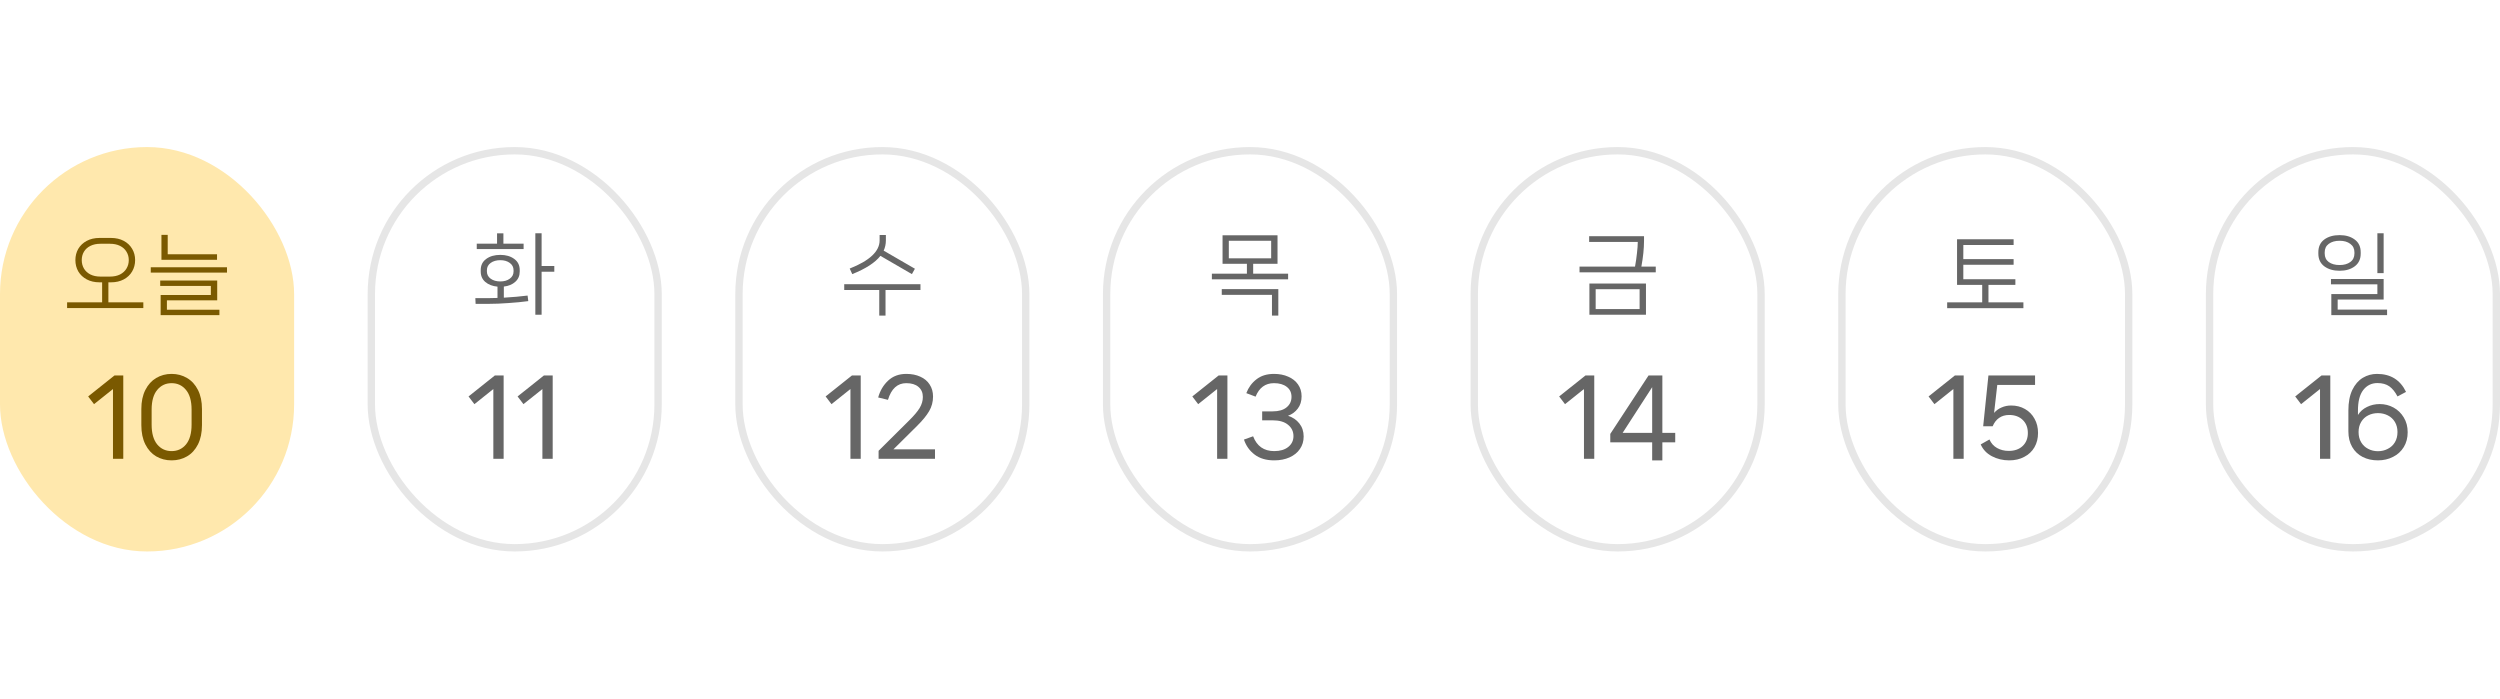 <svg width="340" height="95" viewBox="0 0 340 95" fill="none" xmlns="http://www.w3.org/2000/svg">
<rect width="340" height="95" fill="white"/>
<rect y="20" width="40" height="55" rx="20" fill="#FFE8AD"/>
<path d="M14.741 41.12H19.493V41.9H9.125V41.12H13.889V38.396H13.529C12.873 38.396 12.297 38.264 11.801 38C11.305 37.736 10.921 37.376 10.649 36.92C10.385 36.456 10.253 35.94 10.253 35.372C10.253 34.804 10.385 34.292 10.649 33.836C10.921 33.38 11.305 33.02 11.801 32.756C12.297 32.492 12.873 32.36 13.529 32.36H15.101C15.757 32.36 16.333 32.492 16.829 32.756C17.325 33.02 17.705 33.38 17.969 33.836C18.241 34.292 18.377 34.804 18.377 35.372C18.377 35.94 18.241 36.456 17.969 36.92C17.705 37.376 17.325 37.736 16.829 38C16.333 38.264 15.757 38.396 15.101 38.396H14.741V41.12ZM11.117 35.372C11.117 35.796 11.217 36.18 11.417 36.524C11.617 36.86 11.909 37.128 12.293 37.328C12.677 37.52 13.133 37.616 13.661 37.616H14.957C15.485 37.616 15.941 37.52 16.325 37.328C16.709 37.128 17.001 36.86 17.201 36.524C17.409 36.18 17.513 35.796 17.513 35.372C17.513 34.948 17.409 34.568 17.201 34.232C17.001 33.896 16.709 33.632 16.325 33.44C15.941 33.248 15.485 33.152 14.957 33.152H13.661C13.133 33.152 12.677 33.248 12.293 33.44C11.909 33.632 11.617 33.896 11.417 34.232C11.217 34.568 11.117 34.948 11.117 35.372ZM22.808 34.58H29.516V35.336H21.956V31.94H22.808V34.58ZM30.872 37.076H20.504V36.344H30.872V37.076ZM29.84 42.86H21.848V40.124H28.676V38.888H21.788V38.156H29.54V40.844H22.7V42.128H29.84V42.86Z" fill="#7A5900"/>
<path d="M16.765 62.4H15.365V52.908L12.789 54.966L11.991 53.916L15.575 51.06H16.765V62.4ZM23.338 62.61C22.564 62.61 21.864 62.428 21.238 62.064C20.622 61.7 20.133 61.159 19.768 60.44C19.404 59.712 19.223 58.839 19.223 57.822V55.624C19.223 54.616 19.404 53.753 19.768 53.034C20.133 52.315 20.622 51.774 21.238 51.41C21.864 51.037 22.564 50.85 23.338 50.85C24.113 50.85 24.813 51.037 25.439 51.41C26.064 51.774 26.558 52.315 26.922 53.034C27.287 53.753 27.468 54.616 27.468 55.624V57.822C27.468 58.839 27.287 59.712 26.922 60.44C26.558 61.159 26.064 61.7 25.439 62.064C24.813 62.428 24.113 62.61 23.338 62.61ZM23.338 61.35C24.141 61.35 24.794 61.047 25.299 60.44C25.802 59.824 26.055 58.928 26.055 57.752V55.708C26.055 54.532 25.802 53.641 25.299 53.034C24.794 52.418 24.141 52.11 23.338 52.11C22.536 52.11 21.883 52.418 21.378 53.034C20.875 53.641 20.622 54.532 20.622 55.708V57.752C20.622 58.928 20.875 59.824 21.378 60.44C21.883 61.047 22.536 61.35 23.338 61.35Z" fill="#7A5900"/>
<rect x="50.5" y="20.5" width="39" height="54" rx="19.5" stroke="#E6E6E6"/>
<path d="M73.659 36.176H75.386V36.956H73.659V42.8H72.806V31.724H73.659V36.176ZM68.463 33.14H71.21V33.872H64.838V33.14H67.599V31.736H68.463V33.14ZM68.522 40.484C69.746 40.412 70.823 40.316 71.751 40.196L71.847 40.952C71.022 41.064 70.118 41.152 69.135 41.216C68.159 41.288 67.282 41.324 66.507 41.324H64.683L64.647 40.544H66.555C66.746 40.544 67.115 40.536 67.659 40.52V38.984C66.978 38.92 66.427 38.708 66.002 38.348C65.587 37.988 65.379 37.516 65.379 36.932V36.728C65.379 36.08 65.626 35.576 66.123 35.216C66.618 34.848 67.258 34.664 68.043 34.664C68.811 34.664 69.442 34.848 69.939 35.216C70.434 35.576 70.683 36.08 70.683 36.728V36.932C70.683 37.5 70.483 37.964 70.082 38.324C69.691 38.684 69.171 38.9 68.522 38.972V40.484ZM66.219 36.92C66.219 37.328 66.391 37.656 66.734 37.904C67.079 38.152 67.514 38.276 68.043 38.276C68.562 38.276 68.99 38.152 69.326 37.904C69.671 37.656 69.843 37.328 69.843 36.92V36.752C69.843 36.336 69.671 36.004 69.326 35.756C68.99 35.508 68.562 35.384 68.043 35.384C67.514 35.384 67.079 35.508 66.734 35.756C66.391 36.004 66.219 36.336 66.219 36.752V36.92Z" fill="#666666"/>
<path d="M68.494 62.4H67.094V52.908L64.518 54.966L63.72 53.916L67.304 51.06H68.494V62.4ZM75.166 62.4H73.766V52.908L71.19 54.966L70.392 53.916L73.976 51.06H75.166V62.4Z" fill="#666666"/>
<rect x="100.5" y="20.5" width="39" height="54" rx="19.5" stroke="#E6E6E6"/>
<path d="M119.735 34.796C119.031 35.708 117.755 36.536 115.907 37.28L115.559 36.524C118.271 35.452 119.627 34.176 119.627 32.696V31.964H120.479V32.696C120.479 33.192 120.379 33.656 120.179 34.088L124.427 36.548L124.019 37.28L119.735 34.796ZM114.815 38.648H125.183V39.44H120.431V42.92H119.579V39.44H114.815V38.648Z" fill="#666666"/>
<path d="M117.059 62.4H115.659V52.908L113.083 54.966L112.285 53.916L115.869 51.06H117.059V62.4ZM119.488 62.4V61.308L123.646 57.178C124.309 56.525 124.785 55.96 125.074 55.484C125.364 54.999 125.508 54.499 125.508 53.986C125.508 53.407 125.308 52.95 124.906 52.614C124.514 52.278 123.964 52.11 123.254 52.11C122.05 52.11 121.22 52.866 120.762 54.378L119.432 54.056C119.684 53.141 120.132 52.381 120.776 51.774C121.43 51.158 122.256 50.85 123.254 50.85C123.982 50.85 124.617 50.976 125.158 51.228C125.709 51.471 126.134 51.825 126.432 52.292C126.74 52.759 126.894 53.305 126.894 53.93C126.894 54.649 126.717 55.311 126.362 55.918C126.008 56.525 125.457 57.197 124.71 57.934L121.504 61.112H127.16V62.4H119.488Z" fill="#666666"/>
<rect x="150.5" y="20.5" width="39" height="54" rx="19.5" stroke="#E6E6E6"/>
<path d="M170.431 35.876V37.22H175.183V37.988H164.815V37.22H169.579V35.876H166.267V32H173.743V35.876H170.431ZM172.879 32.744H167.119V35.132H172.879V32.744ZM172.987 40.1H166.159V39.32H173.851V42.92H172.987V40.1Z" fill="#666666"/>
<path d="M166.929 62.4H165.529V52.908L162.953 54.966L162.155 53.916L165.739 51.06H166.929V62.4ZM170.423 59.334C170.936 60.678 171.893 61.35 173.293 61.35C174.095 61.35 174.73 61.163 175.197 60.79C175.673 60.407 175.911 59.913 175.911 59.306C175.911 58.681 175.663 58.167 175.169 57.766C174.683 57.365 173.988 57.164 173.083 57.164H171.655V55.946H173.083C173.904 55.946 174.534 55.764 174.973 55.4C175.421 55.036 175.645 54.56 175.645 53.972C175.645 53.393 175.43 52.941 175.001 52.614C174.571 52.278 173.993 52.11 173.265 52.11C172.089 52.11 171.253 52.721 170.759 53.944L169.499 53.468C169.788 52.703 170.245 52.077 170.871 51.592C171.496 51.097 172.294 50.85 173.265 50.85C173.993 50.85 174.637 50.976 175.197 51.228C175.766 51.471 176.209 51.821 176.527 52.278C176.853 52.735 177.017 53.277 177.017 53.902C177.017 54.565 176.844 55.12 176.499 55.568C176.163 56.016 175.719 56.343 175.169 56.548C175.803 56.744 176.317 57.089 176.709 57.584C177.101 58.079 177.297 58.671 177.297 59.362C177.297 60.006 177.129 60.571 176.793 61.056C176.457 61.551 175.985 61.933 175.379 62.204C174.772 62.475 174.077 62.61 173.293 62.61C172.21 62.61 171.323 62.349 170.633 61.826C169.942 61.303 169.457 60.622 169.177 59.782L170.423 59.334Z" fill="#666666"/>
<rect x="200.5" y="20.5" width="39" height="54" rx="19.5" stroke="#E6E6E6"/>
<path d="M225.183 36.26V37.04H214.815V36.26H222.363C222.475 35.652 222.563 35.044 222.627 34.436C222.699 33.82 222.735 33.328 222.735 32.96V32.9H216.123V32.12H223.587V32.78C223.587 33.788 223.467 34.948 223.227 36.26H225.183ZM223.851 42.8H216.159V38.564H223.851V42.8ZM222.987 39.332H217.011V42.032H222.987V39.332Z" fill="#666666"/>
<path d="M216.819 62.4H215.419V52.908L212.843 54.966L212.045 53.916L215.629 51.06H216.819V62.4ZM226.081 58.872H227.831V60.16H226.081V62.61H224.695V60.16H218.997V59.012L224.205 51.06H226.081V58.872ZM224.695 52.656L220.677 58.872H224.695V52.656Z" fill="#666666"/>
<rect x="250.5" y="20.5" width="39" height="54" rx="19.5" stroke="#E6E6E6"/>
<path d="M270.431 38.744V41.12H275.183V41.912H264.815V41.12H269.579V38.744H266.159V32.54H273.851V33.32H267.011V35.24H273.851V36.008H267.011V37.976H274.091V38.744H270.431Z" fill="#666666"/>
<path d="M267.059 62.4H265.659V52.908L263.083 54.966L262.285 53.916L265.869 51.06H267.059V62.4ZM273.506 55.148C274.216 55.148 274.846 55.307 275.396 55.624C275.956 55.941 276.39 56.385 276.698 56.954C277.016 57.514 277.174 58.158 277.174 58.886C277.174 59.614 277.011 60.263 276.684 60.832C276.358 61.392 275.896 61.826 275.298 62.134C274.71 62.451 274.029 62.61 273.254 62.61C272.405 62.61 271.621 62.423 270.902 62.05C270.193 61.677 269.684 61.14 269.376 60.44L270.566 59.768C270.79 60.281 271.136 60.669 271.602 60.93C272.069 61.191 272.596 61.322 273.184 61.322C273.978 61.322 274.608 61.103 275.074 60.664C275.55 60.216 275.788 59.623 275.788 58.886C275.788 58.149 275.555 57.556 275.088 57.108C274.622 56.66 274.01 56.436 273.254 56.436C272.713 56.436 272.251 56.571 271.868 56.842C271.495 57.103 271.206 57.481 271 57.976H269.712L270.426 51.06H276.768V52.348H271.63L271.196 56.156C271.476 55.829 271.817 55.582 272.218 55.414C272.62 55.237 273.049 55.148 273.506 55.148Z" fill="#666666"/>
<rect x="300.5" y="20.5" width="39" height="54" rx="19.5" stroke="#E6E6E6"/>
<path d="M324.175 37.148H323.323V31.724H324.175V37.148ZM318.187 36.824C317.347 36.824 316.655 36.624 316.111 36.224C315.567 35.816 315.295 35.24 315.295 34.496V34.304C315.295 33.552 315.563 32.976 316.099 32.576C316.643 32.176 317.339 31.976 318.187 31.976C319.019 31.976 319.703 32.176 320.239 32.576C320.783 32.976 321.055 33.552 321.055 34.304V34.496C321.055 35.24 320.783 35.816 320.239 36.224C319.703 36.624 319.019 36.824 318.187 36.824ZM318.187 36.044C318.787 36.044 319.271 35.908 319.639 35.636C320.015 35.364 320.203 34.976 320.203 34.472V34.316C320.203 33.82 320.015 33.436 319.639 33.164C319.271 32.884 318.787 32.744 318.187 32.744C317.579 32.744 317.087 32.884 316.711 33.164C316.343 33.436 316.159 33.82 316.159 34.316V34.472C316.159 34.976 316.343 35.364 316.711 35.636C317.087 35.908 317.579 36.044 318.187 36.044ZM324.643 42.86H317.059V39.992H323.323V38.672H317.011V37.94H324.175V40.736H317.923V42.104H324.643V42.86Z" fill="#666666"/>
<path d="M316.922 62.4H315.522V52.908L312.946 54.966L312.148 53.916L315.732 51.06H316.922V62.4ZM323.636 54.952C324.317 54.952 324.947 55.111 325.526 55.428C326.104 55.745 326.566 56.193 326.912 56.772C327.266 57.351 327.444 58.023 327.444 58.788C327.444 59.553 327.266 60.225 326.912 60.804C326.557 61.383 326.072 61.826 325.456 62.134C324.84 62.451 324.154 62.61 323.398 62.61C322.623 62.61 321.932 62.456 321.326 62.148C320.719 61.84 320.243 61.387 319.898 60.79C319.552 60.193 319.38 59.483 319.38 58.662V55.834C319.38 54.714 319.557 53.781 319.912 53.034C320.276 52.287 320.752 51.737 321.34 51.382C321.937 51.027 322.581 50.85 323.272 50.85C325.12 50.85 326.436 51.667 327.22 53.3L326.058 53.916C325.74 53.3 325.372 52.843 324.952 52.544C324.532 52.245 323.99 52.096 323.328 52.096C322.534 52.096 321.89 52.413 321.396 53.048C320.91 53.683 320.672 54.63 320.682 55.89V56.436C320.98 55.96 321.391 55.596 321.914 55.344C322.446 55.083 323.02 54.952 323.636 54.952ZM323.398 61.364C323.892 61.364 324.34 61.257 324.742 61.042C325.152 60.837 325.474 60.538 325.708 60.146C325.941 59.754 326.058 59.292 326.058 58.76C326.058 58.237 325.941 57.78 325.708 57.388C325.474 56.996 325.152 56.697 324.742 56.492C324.34 56.287 323.892 56.184 323.398 56.184C322.912 56.184 322.469 56.287 322.068 56.492C321.666 56.697 321.349 56.996 321.116 57.388C320.882 57.78 320.766 58.237 320.766 58.76C320.766 59.292 320.882 59.754 321.116 60.146C321.349 60.538 321.666 60.837 322.068 61.042C322.469 61.257 322.912 61.364 323.398 61.364Z" fill="#666666"/>
</svg>
